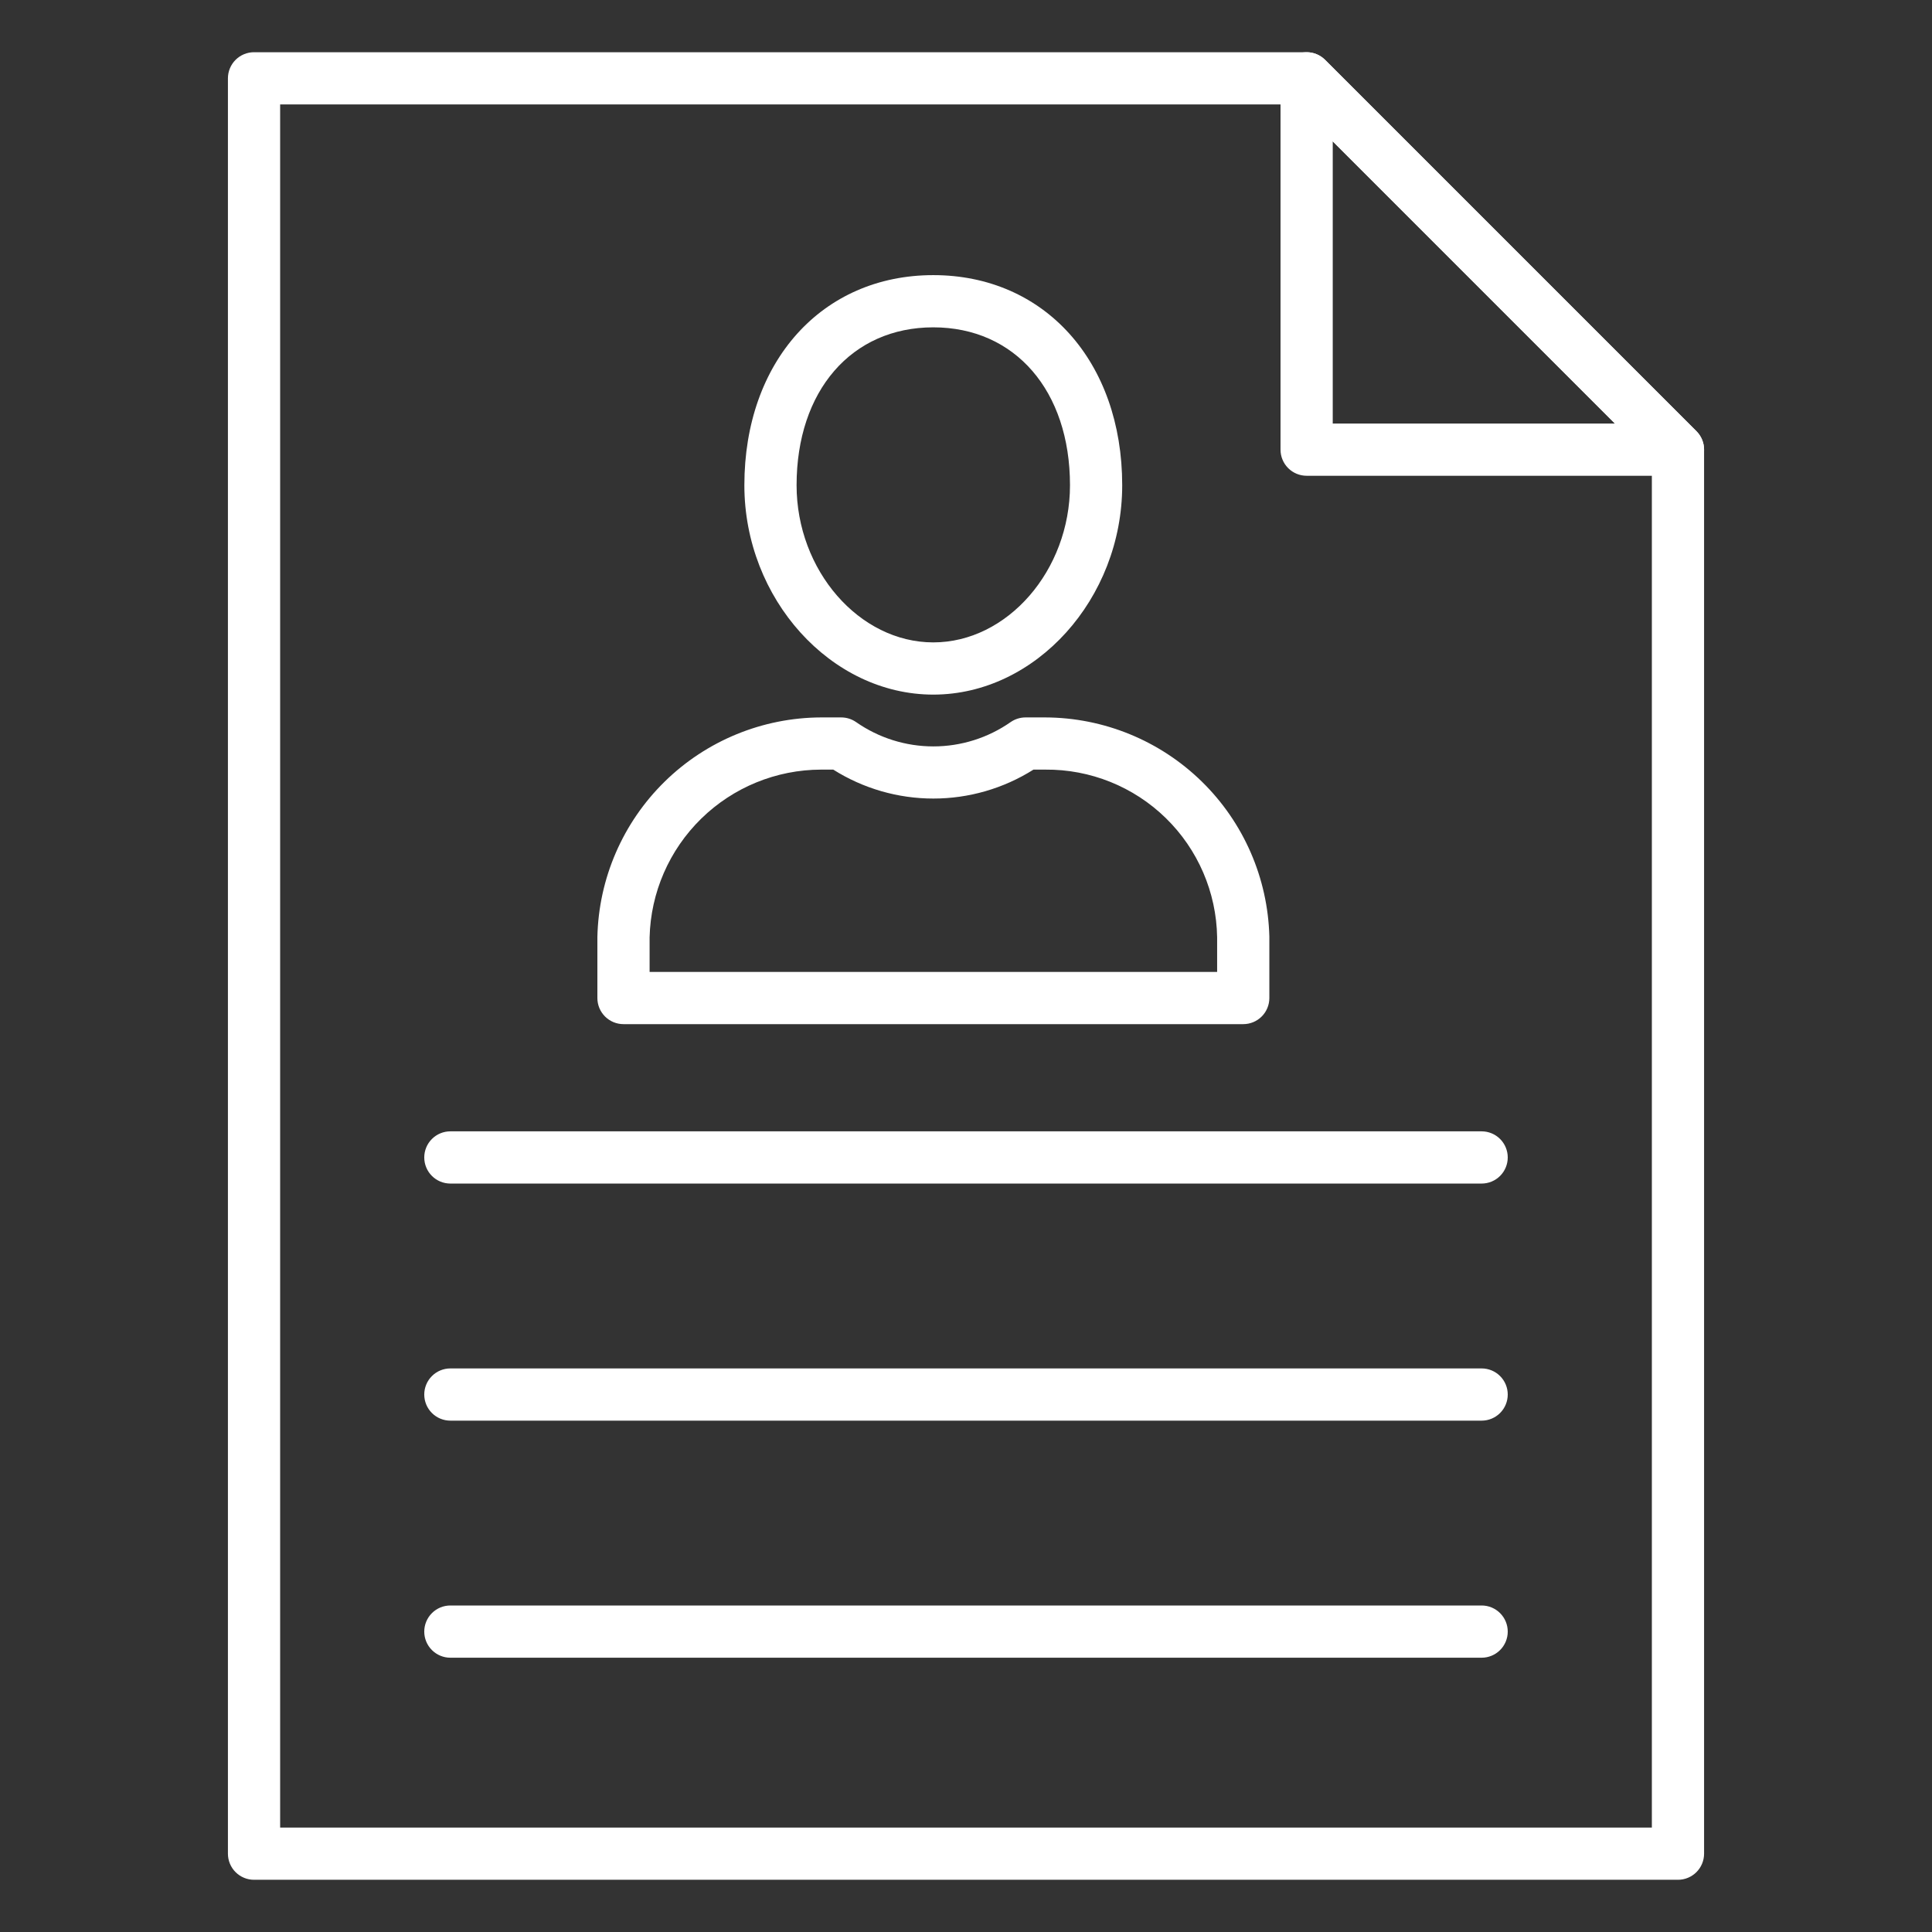 <svg width="512" height="512" viewBox="0 0 512 512" fill="none" xmlns="http://www.w3.org/2000/svg">
<rect x="0" y="0" width="512" height="512" fill="#333333" stroke="none"/>
<path d="M444.679 126.083H346.271C344.436 126.083 342.676 125.355 341.379 124.057C340.081 122.759 339.352 121 339.352 119.165V20.757C339.353 19.389 339.759 18.051 340.519 16.914C341.279 15.776 342.36 14.889 343.624 14.366C344.888 13.842 346.279 13.705 347.621 13.972C348.963 14.239 350.195 14.898 351.163 15.865L449.571 114.273C450.538 115.241 451.197 116.473 451.464 117.815C451.73 119.157 451.593 120.548 451.07 121.812C450.546 123.076 449.66 124.157 448.522 124.917C447.385 125.677 446.047 126.083 444.679 126.083V126.083ZM353.19 112.246H427.97L353.19 37.459V112.246Z" fill="white"/>
<path d="M444.679 498.162H67.321C65.486 498.162 63.726 497.433 62.429 496.136C61.131 494.838 60.402 493.078 60.402 491.243V20.757C60.402 18.922 61.131 17.162 62.429 15.864C63.726 14.567 65.486 13.838 67.321 13.838H346.271C348.106 13.838 349.866 14.568 351.163 15.865L449.571 114.273C450.868 115.57 451.597 117.33 451.598 119.165V491.243C451.598 493.078 450.869 494.838 449.571 496.136C448.274 497.433 446.514 498.162 444.679 498.162V498.162ZM74.24 484.324H437.76V122.029L343.407 27.676H74.24V484.324ZM247.331 184.078C220.188 184.078 197.265 158.672 197.265 128.595C197.265 95.813 217.849 72.912 247.331 72.912C276.812 72.912 297.396 95.813 297.396 128.595C297.396 158.672 274.473 184.078 247.331 184.078ZM247.331 86.749C225.661 86.749 211.103 103.569 211.103 128.595C211.103 151.172 227.709 170.24 247.331 170.24C266.953 170.24 283.558 151.172 283.558 128.595C283.558 103.569 269.001 86.749 247.331 86.749V86.749ZM329.472 271.408H165.231C163.396 271.408 161.636 270.68 160.338 269.382C159.041 268.084 158.312 266.325 158.312 264.49V248.327C158.651 232.808 165.041 218.036 176.119 207.163C187.196 196.29 202.085 190.175 217.607 190.125H222.921C224.339 190.124 225.722 190.559 226.885 191.37C232.888 195.559 240.031 197.805 247.351 197.805C254.671 197.805 261.815 195.559 267.817 191.37C268.98 190.559 270.364 190.124 271.782 190.125H277.013C292.52 190.178 307.396 196.272 318.482 207.114C329.569 217.957 335.993 232.693 336.391 248.196V264.49C336.391 266.325 335.662 268.084 334.364 269.382C333.067 270.68 331.307 271.408 329.472 271.408ZM172.15 257.571H322.553V248.389C322.364 236.472 317.47 225.113 308.939 216.789C300.407 208.465 288.931 203.852 277.013 203.956H273.878C265.938 208.966 256.74 211.625 247.351 211.625C237.962 211.625 228.765 208.966 220.824 203.956H217.607C205.725 203.978 194.323 208.641 185.831 216.951C177.339 225.261 172.429 236.56 172.15 248.438V257.571ZM392.649 313.655H119.351C117.516 313.655 115.756 312.926 114.459 311.629C113.161 310.331 112.432 308.572 112.432 306.736C112.432 304.901 113.161 303.142 114.459 301.844C115.756 300.547 117.516 299.818 119.351 299.818H392.649C394.484 299.818 396.243 300.547 397.541 301.844C398.839 303.142 399.568 304.901 399.568 306.736C399.568 308.572 398.839 310.331 397.541 311.629C396.243 312.926 394.484 313.655 392.649 313.655ZM392.649 376.486H119.351C117.516 376.486 115.756 375.757 114.459 374.46C113.161 373.162 112.432 371.402 112.432 369.567C112.432 367.732 113.161 365.972 114.459 364.675C115.756 363.377 117.516 362.648 119.351 362.648H392.649C394.484 362.648 396.243 363.377 397.541 364.675C398.839 365.972 399.568 367.732 399.568 369.567C399.568 371.402 398.839 373.162 397.541 374.46C396.243 375.757 394.484 376.486 392.649 376.486ZM392.649 439.31H119.351C117.516 439.31 115.756 438.581 114.459 437.283C113.161 435.986 112.432 434.226 112.432 432.391C112.432 430.556 113.161 428.796 114.459 427.499C115.756 426.201 117.516 425.472 119.351 425.472H392.649C394.484 425.472 396.243 426.201 397.541 427.499C398.839 428.796 399.568 430.556 399.568 432.391C399.568 434.226 398.839 435.986 397.541 437.283C396.243 438.581 394.484 439.31 392.649 439.31Z" fill="white"/>
</svg>
